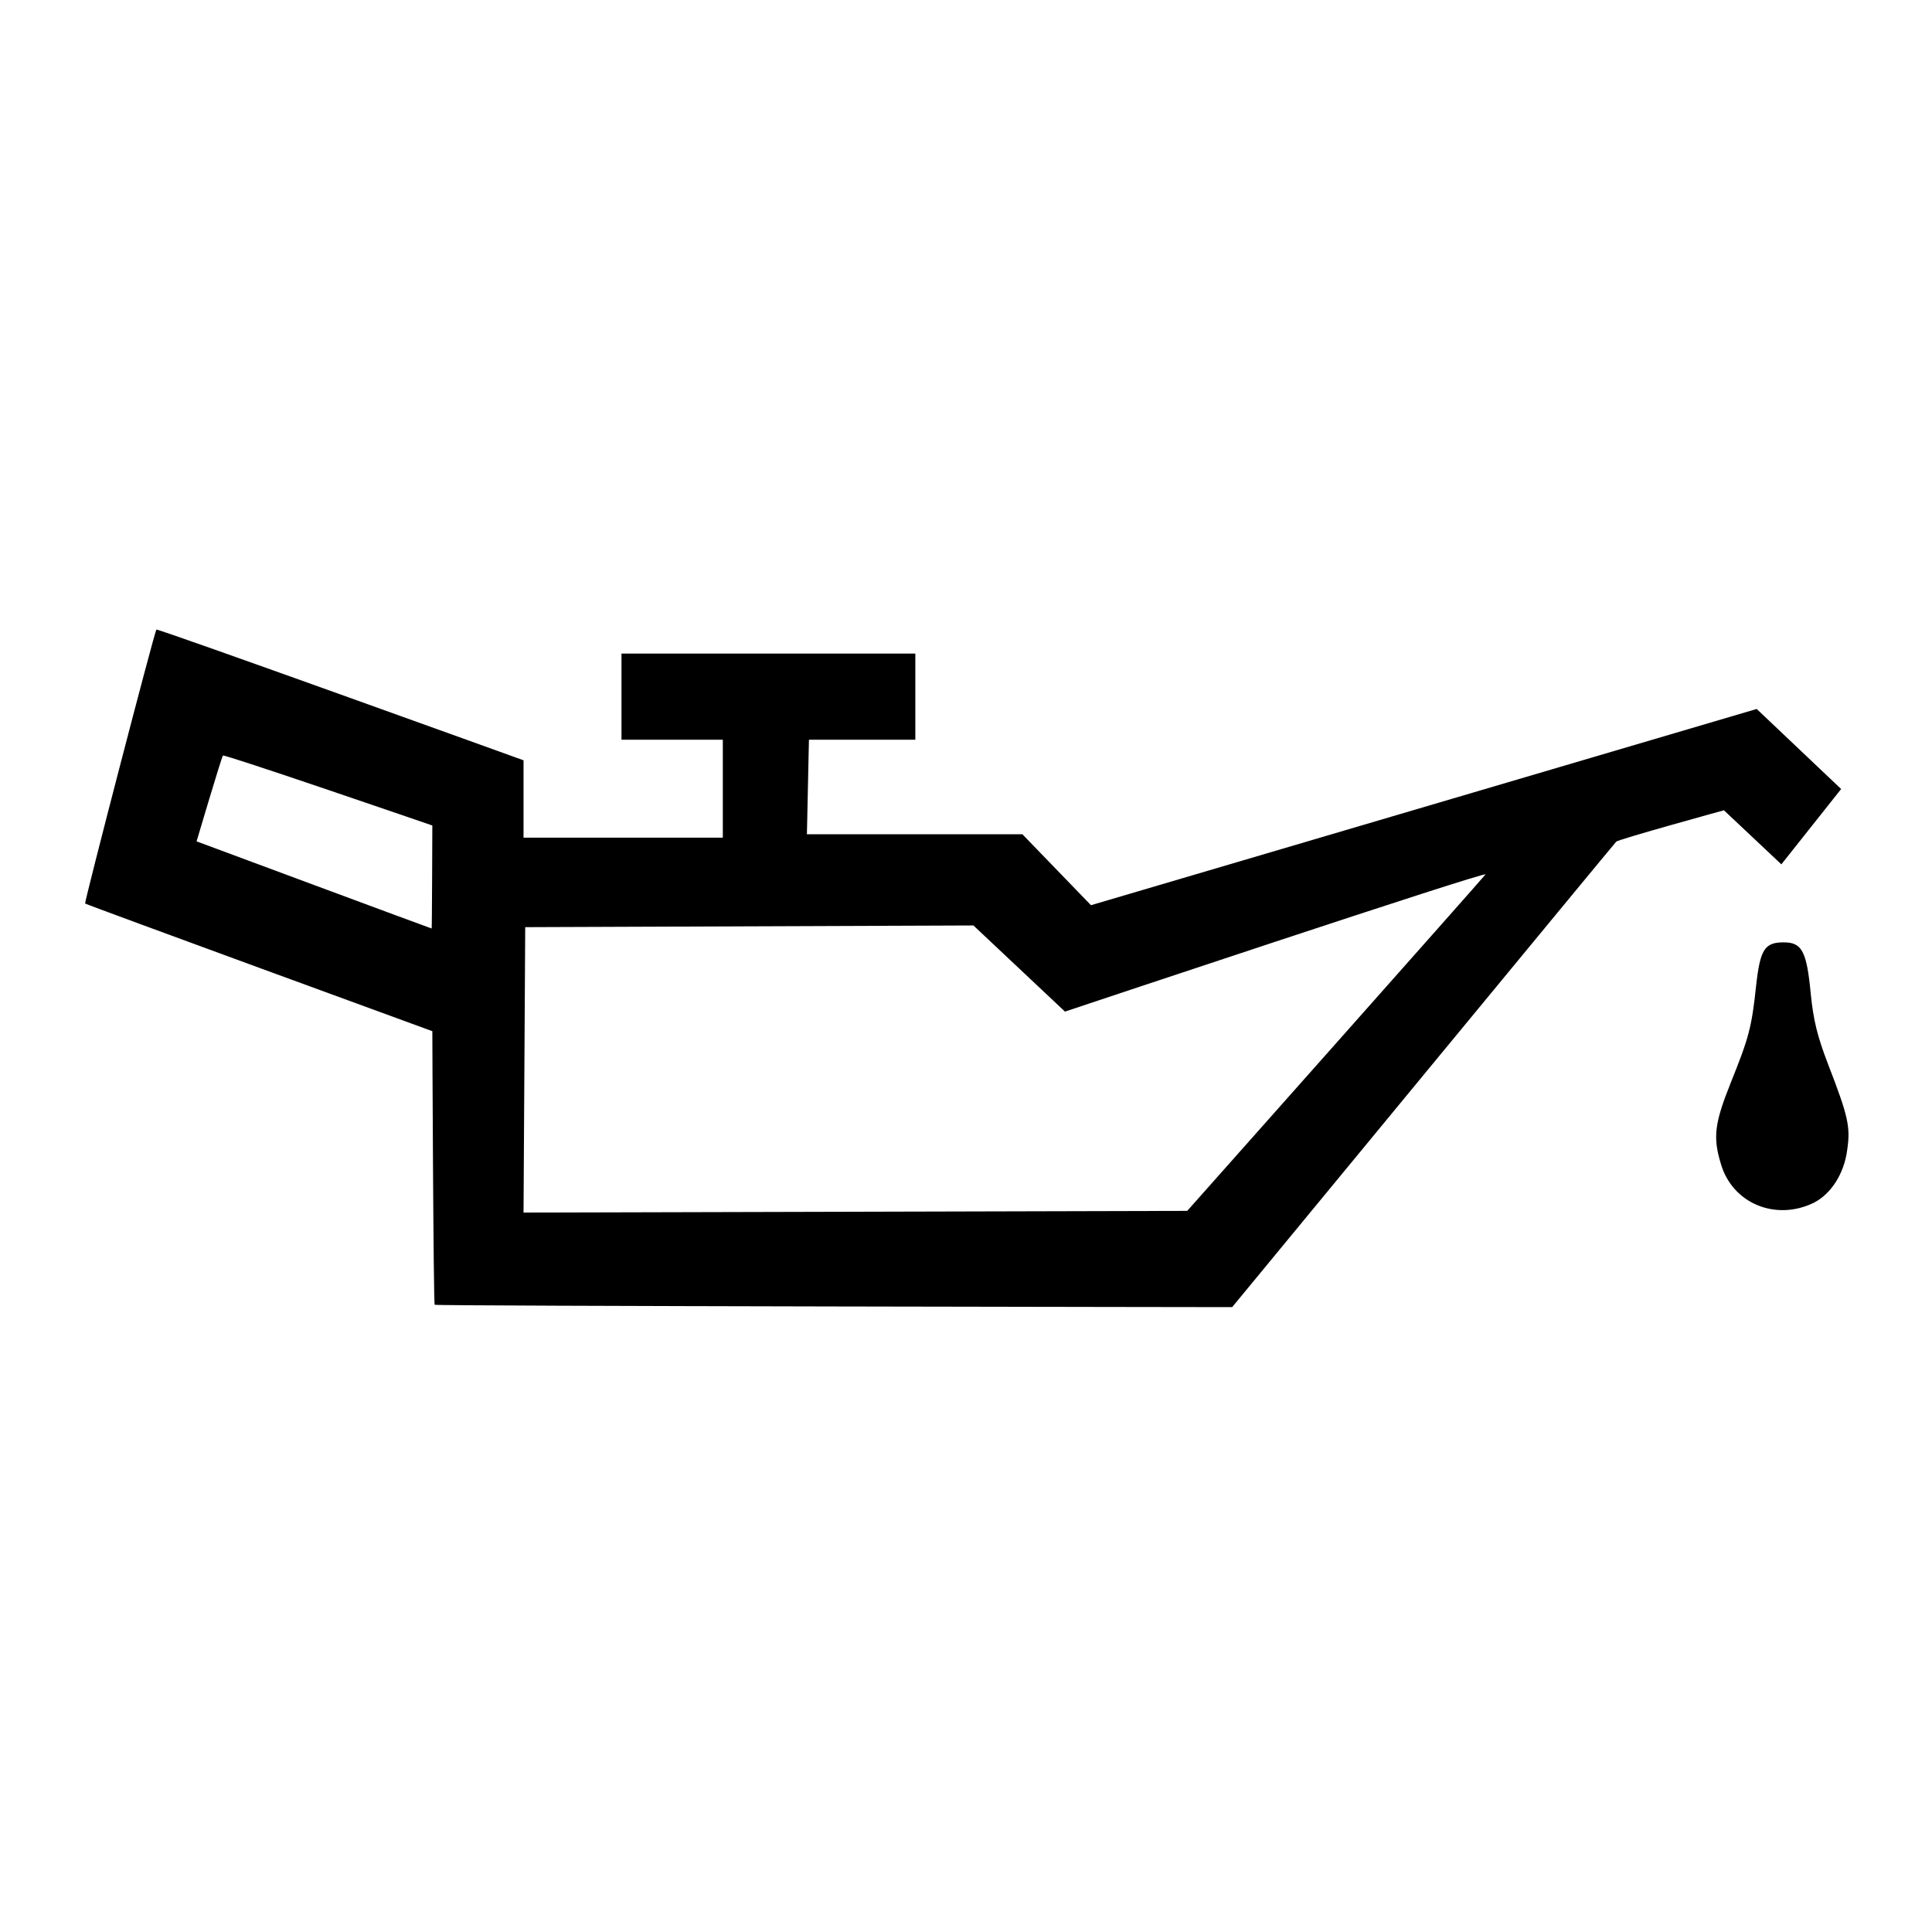 <?xml version="1.0" encoding="UTF-8" standalone="no"?>
<!DOCTYPE svg PUBLIC "-//W3C//DTD SVG 1.1//EN" "http://www.w3.org/Graphics/SVG/1.1/DTD/svg11.dtd">
<svg width="100%" height="100%" viewBox="0 0 572 572" version="1.1" xmlns="http://www.w3.org/2000/svg" xmlns:xlink="http://www.w3.org/1999/xlink" xml:space="preserve" xmlns:serif="http://www.serif.com/" style="fill-rule:evenodd;clip-rule:evenodd;stroke-linejoin:round;stroke-miterlimit:2;">
    <path d="M155,225.1C155,225.1 46.7,186 46.3,186.4C45.8,186.8 24.9,267.2 25.2,267.5C25.4,267.8 128,305.3 128,305.3C128,305.3 128.3,386 128.7,386.3C129,386.7 364.8,387 364.8,387C364.8,387 477.8,249.9 478.5,249.2C479.1,248.5 510.4,239.9 510.4,239.9L527.4,255.9L545.1,233.6L520.1,209.9L323,268L302.7,247L238.9,247L239.5,219L271,219L271,193.5L184,193.5L184,219L214,219L214,248L155,248L155,225.1ZM155,359L155.5,274.5L288.2,274L315.3,299.5C315.3,299.5 440.7,257.6 439.8,258.9C439.1,259.9 351.5,358.5 351.5,358.5L155,359ZM537,356.1C542.1,353.5 546,347.5 546.9,340.4C547.9,333.6 547.2,330.5 541.2,315C538.1,306.9 536.9,302.2 536.1,294.2C534.9,281.6 533.5,279 528.1,279C522.4,279 521.1,281.1 519.9,292.1C518.6,304.2 517.8,307.2 512.4,320.6C507.6,332.6 507.1,336.7 509.5,344.6C512.9,356.3 525.7,361.6 537,356.1ZM127.8,274.9C127.6,274.9 58.2,249.1 58.2,249.1C58.2,249.1 65.6,224.1 66,223.7C66.4,223.2 128,244.4 128,244.4C128,244.4 127.9,275 127.8,274.9Z" style="fill-rule:nonzero;"/>
</svg>
